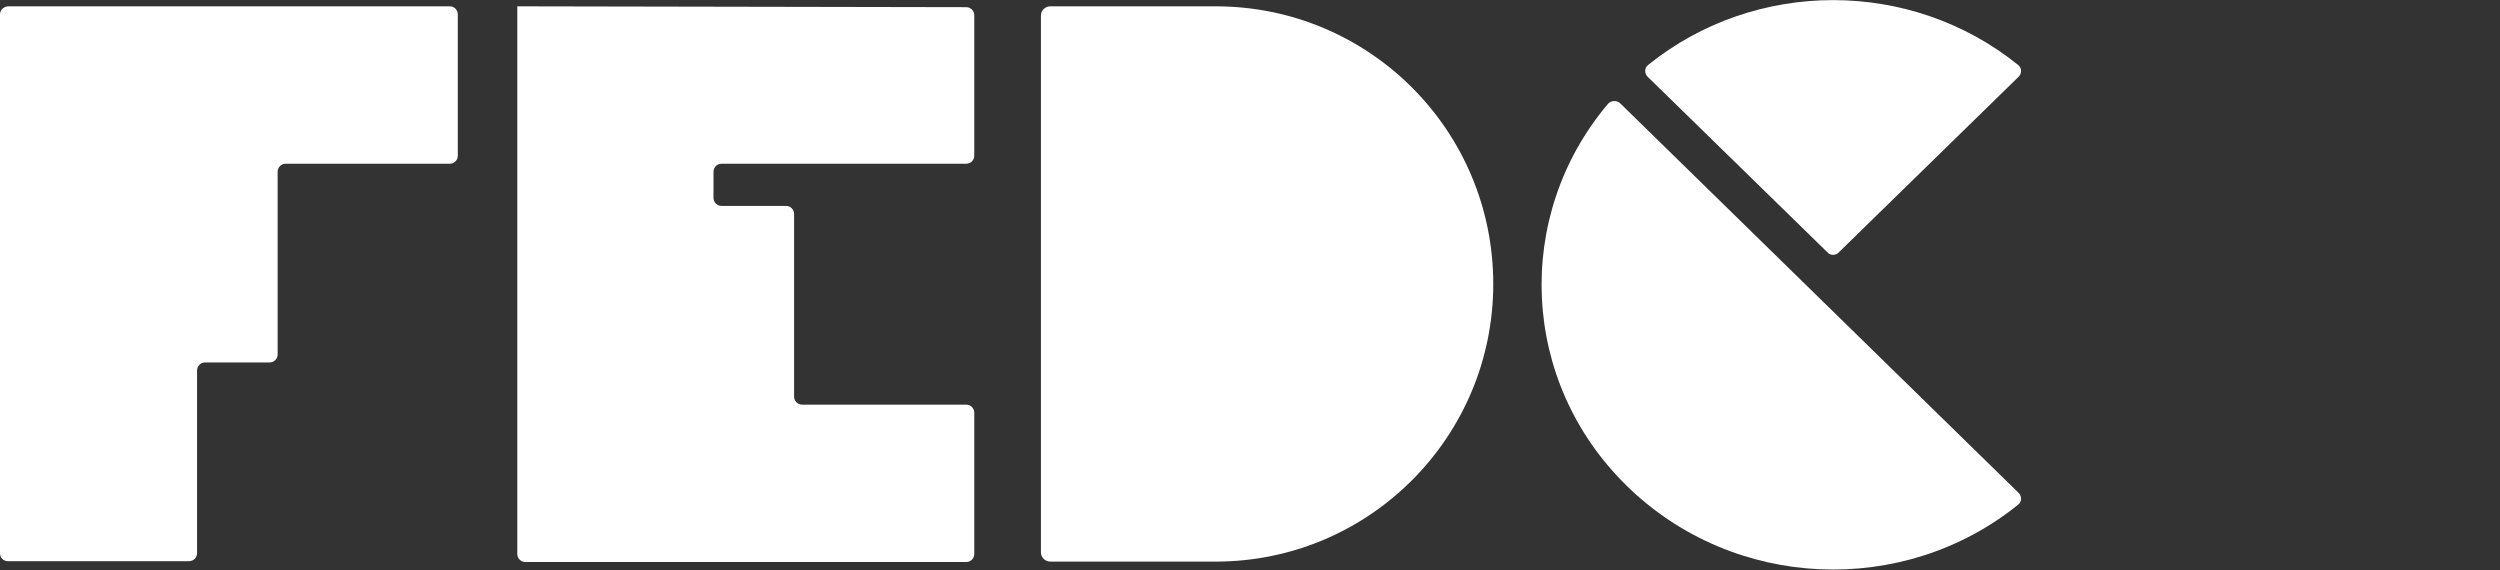 <?xml version="1.0" encoding="utf-8"?>
<!-- Generator: Adobe Illustrator 21.1.0, SVG Export Plug-In . SVG Version: 6.00 Build 0)  -->
<svg version="1.1" id="logo" xmlns="http://www.w3.org/2000/svg" xmlns:xlink="http://www.w3.org/1999/xlink" x="0px" y="0px"
	 viewBox="0 0 592.5 135.1" style="enable-background:new 0 0 592.5 135.1;" xml:space="preserve">
<rect x="0" y="0" width="592.5" height="135.1" fill="#333333" stroke="none"/>
<style type="text/css">
	.st0{fill:#FFFFFF;}
</style>
<g>
	<path class="st0" d="M288.1,1.5h-39.2c-1.2,0-2.2,1-2.2,2.2v127.2c0,1.2,1,2.2,2.2,2.2h39.2c36.4,0,65.8-29.5,65.8-65.8l0,0l0,0
		C353.9,30.9,324.5,1.5,288.1,1.5L288.1,1.5z"/>
	<path class="st0" d="M1.9,133h42.9c1,0,1.9-0.8,1.9-1.9l0,0V87.8c0-1,0.8-1.9,1.9-1.9l0,0h15.3c1,0,1.9-0.8,1.9-1.9l0,0V40.7
		c0-1,0.8-1.9,1.9-1.9l0,0h38.9c1,0,1.9-0.8,1.9-1.9l0,0V3.4c0-1-0.8-1.9-1.9-1.9l0,0H1.9C0.8,1.6,0,2.4,0,3.4l0,0v127.7
		C0,132.2,0.8,133,1.9,133z"/>
	<path class="st0" d="M122.6,1.7v129.6c0,1,0.8,1.9,1.9,1.9l0,0H229c1,0,1.9-0.8,1.9-1.9l0,0V97.8c0-1-0.8-1.9-1.9-1.9l0,0h-38.9
		c-1,0-1.9-0.8-1.9-1.9l0,0V50.7c0-1-0.8-1.9-1.9-1.9l0,0H171c-1,0-1.9-0.8-1.9-1.9l0,0v-6.2c0-1,0.8-1.9,1.9-1.9l0,0h58
		c1,0,1.9-0.8,1.9-1.9l0,0V3.6c0-1-0.8-1.9-1.9-1.9L122.6,1.5V1.7z"/>
	<g>
		<path class="st0" d="M435.8,59.8l42.6-41.6c0.8-0.8,0.8-2.1-0.1-2.8c-25.4-20.5-62.3-20.5-87.7,0c-0.9,0.7-0.9,2-0.1,2.8
			l42.6,41.6C433.8,60.6,435.1,60.6,435.8,59.8z"/>
		<path class="st0" d="M384,24.5c-0.8-0.8-2.2-0.7-2.9,0.1c-22.4,26.5-20.9,65.8,4.5,90.6s65.6,26.3,92.7,4.4c0.9-0.7,0.9-2,0.1-2.8
			L384,24.5z"/>
	</g>
</g>
</svg>
